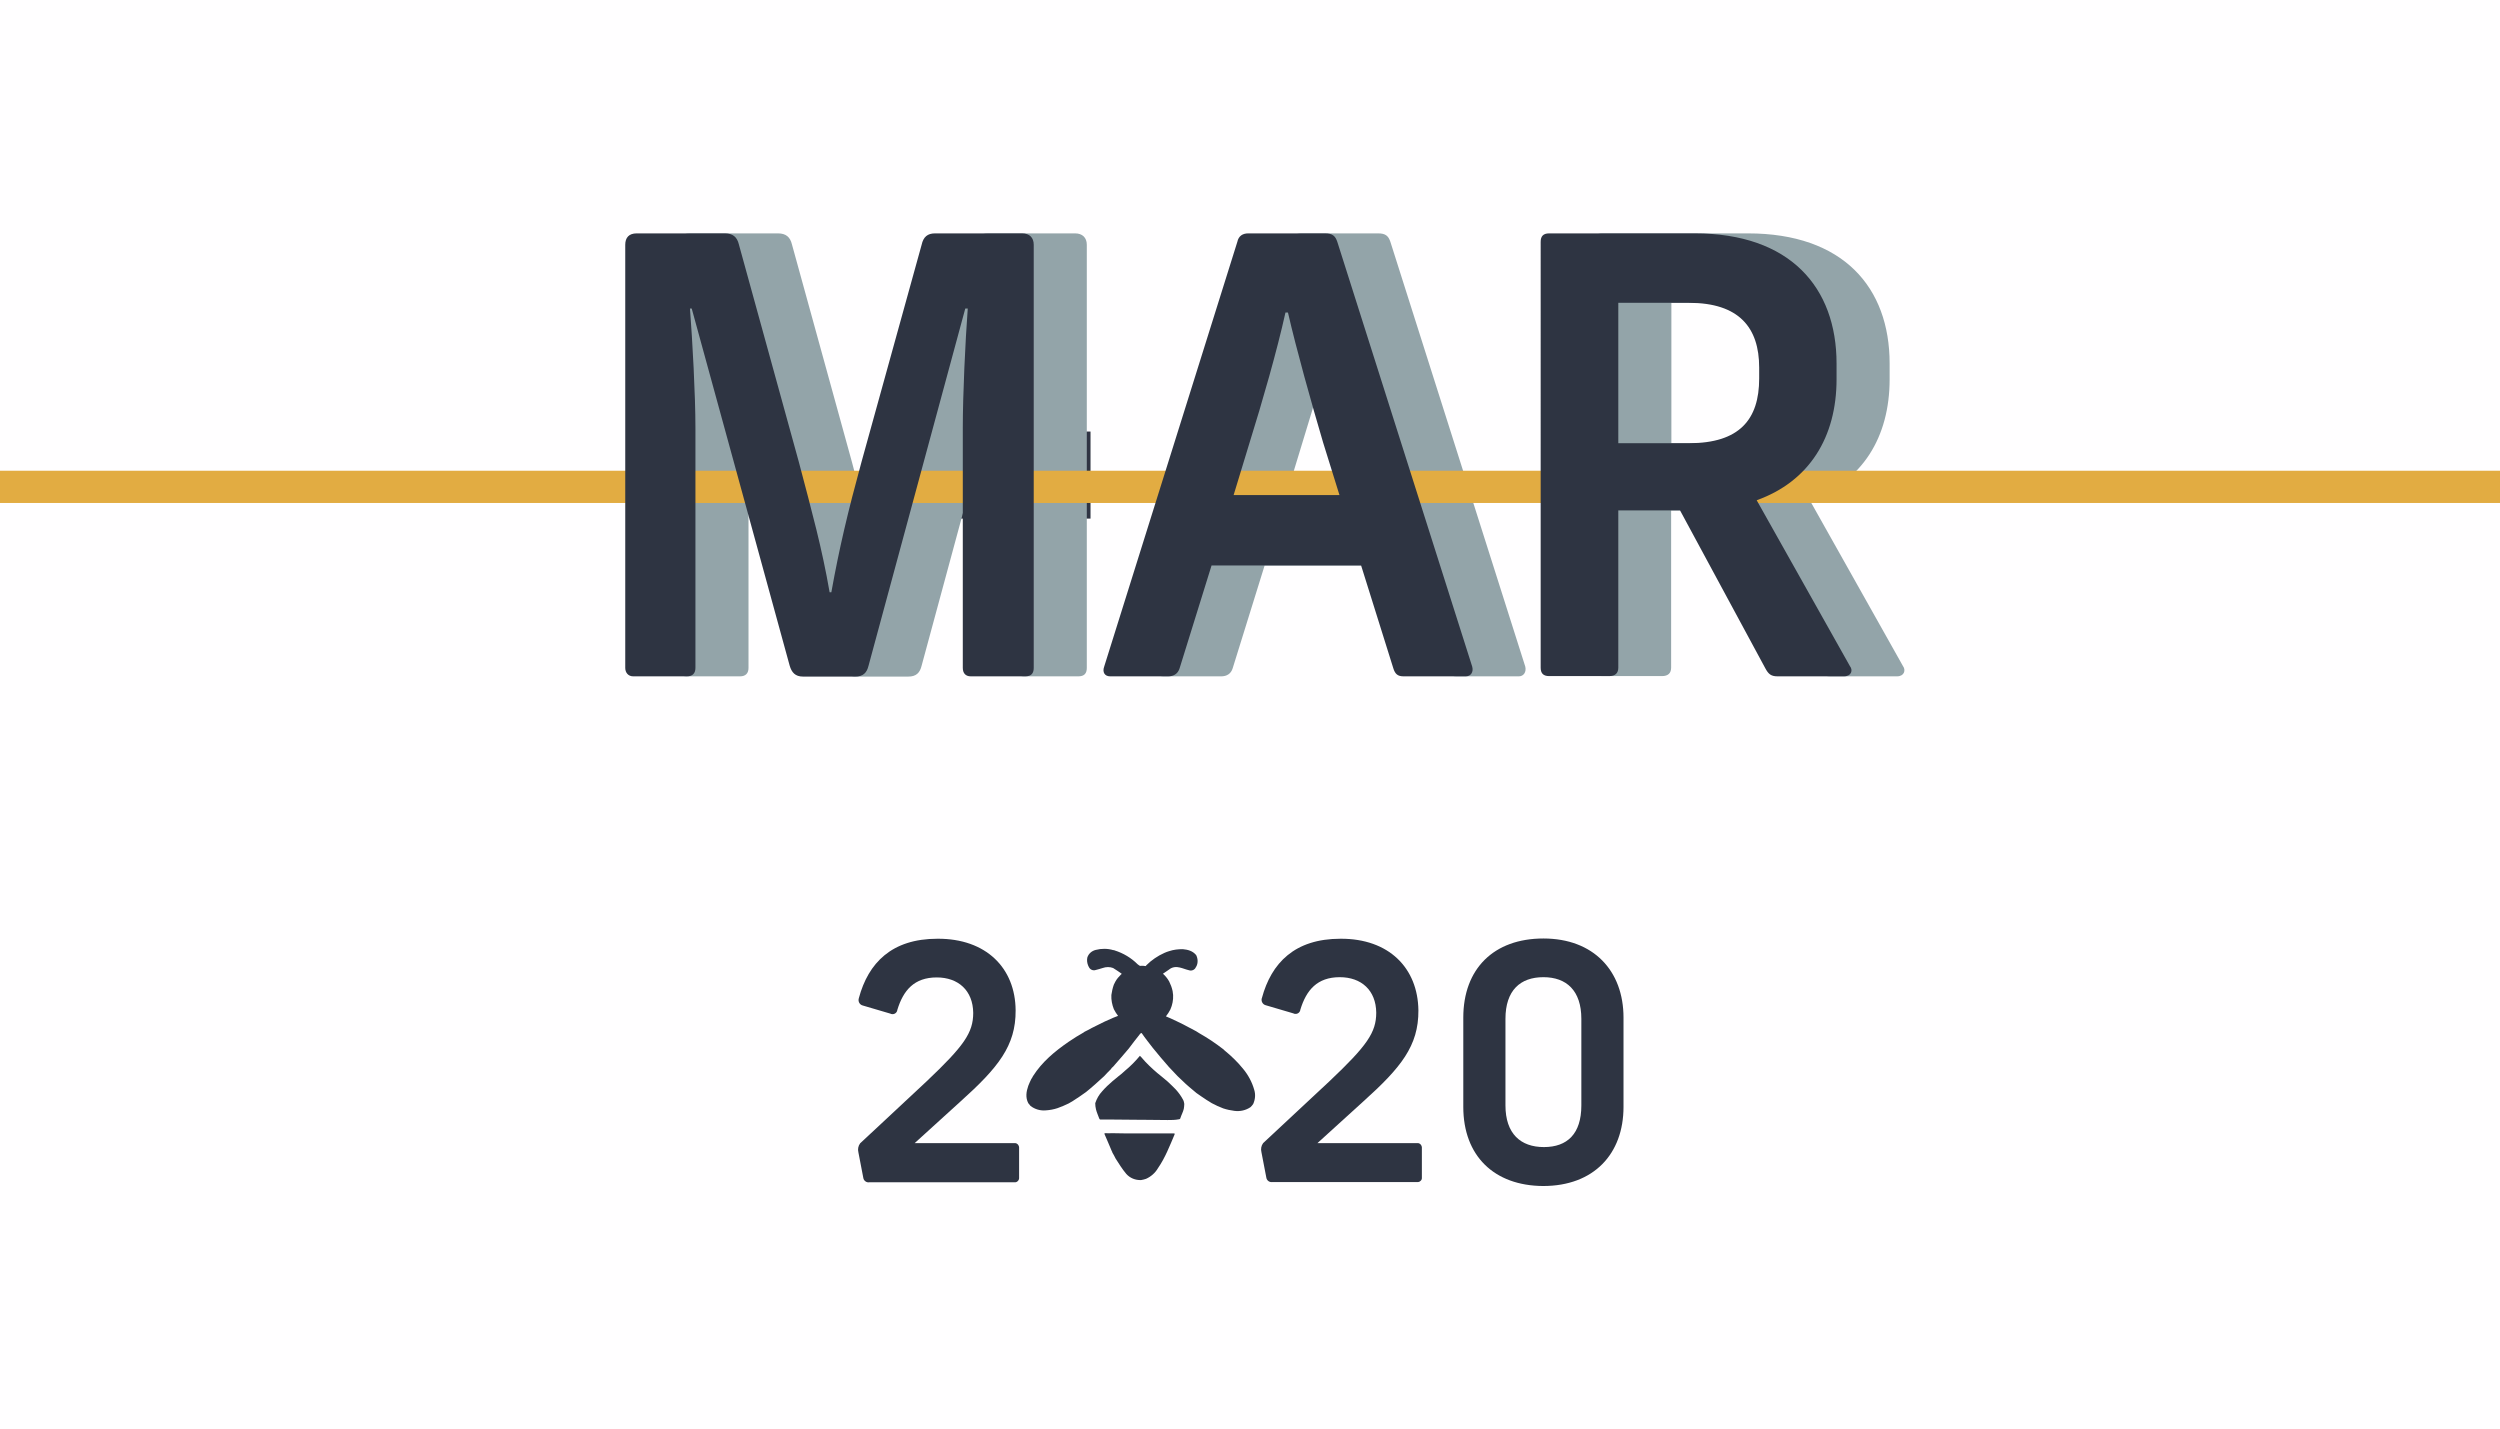 <?xml version="1.0" encoding="utf-8"?>
<!-- Generator: Adobe Illustrator 24.1.1, SVG Export Plug-In . SVG Version: 6.00 Build 0)  -->
<svg version="1.1" id="Layer_1" xmlns="http://www.w3.org/2000/svg" xmlns:xlink="http://www.w3.org/1999/xlink" x="0px" y="0px"
	 viewBox="0 0 1008 576" style="enable-background:new 0 0 1008 576;" xml:space="preserve">
<style type="text/css">
	.st0{fill:#FFFEFF;}
	.st1{fill:#2F3443;}
	.st2{fill:#2E3442;}
	.st3{enable-background:new    ;}
	.st4{fill:#93A4A9;}
	.st5{fill:#C7DDE3;stroke:#E2AC42;stroke-width:13;stroke-miterlimit:10;}
</style>
<rect class="st0" width="1008" height="576"/>
<rect x="275.5" y="172.1" class="st1" width="56.4" height="35.1"/>
<rect x="383.3" y="174" class="st1" width="56.4" height="35.1"/>
<path class="st2" d="M459.5,417.1c-1.5,1.9-3,3.8-4.4,5.7c-2.1,2.5-4.2,4.9-6.3,7.3c-0.4,0.3-0.7,0.6-0.9,1
	c-0.9,0.9-1.8,1.8-2.7,2.8c-2.4,2.2-4.8,4.4-7.3,6.4c-1.7,1.2-3.5,2.5-5.3,3.6l-1.7,1c-1.5,0.7-3,1.4-4.5,1.9s-3.1,0.8-4.7,0.9
	c-2.2,0.2-4.4-0.4-6.2-1.8l-0.9-1.1c-1.2-2.3-0.8-4.7,0-7c0.3-0.9,0.8-1.8,1.2-2.7c0.3-0.4,0.5-0.8,0.7-1.2
	c3.7-5.8,8.8-10,14.3-13.8c2-1.4,4-2.6,6.1-3.8c0.1-0.1,0.3-0.2,0.4-0.3c0.4-0.2,0.8-0.4,1.2-0.6c2.3-1.3,4.6-2.3,6.9-3.5l3.6-1.6
	l1.8-0.7c-0.6-0.8-1.2-1.7-1.7-2.7c-0.7-1.8-1.1-3.7-1-5.7c0.2-1.4,0.5-2.8,1-4.2c0.2-0.4,0.4-0.8,0.6-1.2c0.6-1.1,1.4-2,2.3-2.9
	c0.1-0.1,0.5-0.2,0.1-0.4c-1.1-0.8-2.2-1.5-3.3-2.2c-1.3-0.5-2.8-0.5-4.2,0c-1,0.3-1.9,0.6-2.8,0.8c-1.1,0.4-2.4-0.2-2.8-1.3
	c-0.1-0.1-0.1-0.2-0.2-0.3v-0.1l-0.1-0.2c-0.4-1-0.5-2.1-0.3-3.1c0.5-1.6,1.8-2.7,3.4-3.1c2.3-0.6,4.8-0.6,7.1,0.1h0.3
	c0,0,0.1,0.1,0.2,0.1c3.5,1.1,6.7,3,9.3,5.6c0.5,0.4,0.9,0.8,1.5,0.6c0.5,0,1,0,1.5,0.1c0.3,0.1,0.4-0.1,0.5-0.3
	c2.1-2.1,4.6-3.8,7.3-5c0.6-0.3,1.3-0.5,1.9-0.7c1.8-0.6,3.6-0.8,5.5-0.8c2.1,0.2,4,0.7,5.4,2.4c0.7,1.4,0.8,3.1,0.1,4.5l0,0
	l-0.2,0.3c-0.4,1.1-1.7,1.7-2.8,1.3c-1.3-0.3-2.4-0.8-3.7-1.1c-1.5-0.4-3.1-0.2-4.3,0.8l-2.5,1.7c1,0.9,1.8,1.9,2.5,3.1
	c0.6,1.2,1.1,2.5,1.4,3.9c0.1,0.5,0.1,1.1,0.2,1.6c0.1,2-0.3,4-1.1,5.8c-0.5,1-1.1,1.9-1.8,2.8c0.5,0.2,1,0.4,1.4,0.6
	c1.8,0.8,3.7,1.7,5.5,2.6l5.3,2.8c0.4,0.2,0.7,0.5,1.1,0.7c1.8,1,3.5,2.1,5.2,3.2s3.2,2.3,4.7,3.4l0,0l0.4,0.4
	c2.7,2.2,5.2,4.6,7.4,7.3c2.1,2.5,3.7,5.4,4.6,8.6c0.6,1.9,0.4,3.9-0.4,5.7c-0.3,0.5-0.7,0.9-1.1,1.3c-1.9,1.3-4.2,1.8-6.5,1.5
	c-1.5-0.2-3-0.5-4.5-1c-1.6-0.6-3.1-1.3-4.6-2.1l-2.1-1.3c-1.4-0.9-2.8-1.9-4.1-2.8c-1.9-1.6-3.9-3.2-5.7-5
	c-0.6-0.6-1.3-1.2-1.9-1.8l-3.5-3.7c-2.2-2.5-4.4-5.1-6.5-7.7c-1.5-2-3.1-3.9-4.5-6C459.7,416.7,459.6,416.9,459.5,417.1z"/>
<path class="st2" d="M470.8,451.6l-10.3-0.1h-1l-11.1-0.1h-4.3H444c-0.6,0.1-0.7-0.2-0.9-0.7c-0.4-1.1-0.9-2.2-1.2-3.4
	c-0.2-0.8-0.3-1.7-0.3-2.5c0.6-1.8,1.5-3.4,2.8-4.8c1.3-1.5,2.7-2.8,4.2-4.1l2.3-1.9c0.9-0.7,1.8-1.4,2.6-2.2
	c2.2-1.8,4.3-3.9,6.1-6.1c0.8,0.7,1.4,1.6,2.2,2.4c2,2.1,4.2,4.1,6.5,5.9l2.4,2c1.1,1.1,2.3,2.1,3.3,3.2c1.2,1.3,2.2,2.7,3,4.2
	c0.3,0.5,0.4,1.1,0.5,1.7c0,0.7-0.1,1.3-0.2,2c-0.3,1.3-1,2.5-1.4,3.8c-0.1,0.3-0.3,0.4-0.6,0.4
	C473.8,451.6,472.3,451.6,470.8,451.6z"/>
<path class="st2" d="M448.4,456.9c2.1,0,4.2,0.1,6.2,0.1c1.6,0,3.2,0,4.9,0c0.8,0,1.7,0,2.5,0h8.6c0.9,0,1.8,0,2.7,0
	c0.3,0,0.4,0,0.3,0.4c-2,4.7-3.8,9.4-6.7,13.6c-1.1,1.9-2.8,3.4-4.8,4.3c-0.6,0.2-1.3,0.4-2,0.5c-2.3,0.1-4.5-0.8-6-2.5
	c-0.8-1-1.6-2-2.3-3.1c-0.7-1-1.3-2.1-2-3.1c-0.4-0.8-0.8-1.6-1.3-2.4c0-0.2-0.1-0.4-0.2-0.5c-1-2.3-1.9-4.6-2.9-6.8
	c-0.2-0.4-0.1-0.5,0.4-0.5C446.7,457,447.5,456.9,448.4,456.9z"/>
<path class="st2" d="M409.5,407.4c0.1,14.3-7.1,23.1-22.1,36.6l-18.6,16.9H409c1-0.1,1.8,0.7,1.9,1.7c0,0.1,0,0.2,0,0.3v11.9
	c0.1,0.9-0.6,1.8-1.5,1.9c-0.1,0-0.2,0-0.4,0h-58.5c-1.1,0.2-2.2-0.6-2.4-1.7l-2-10.4c-0.3-1.2-0.1-2.5,0.7-3.6l26.8-25
	c15.1-14.3,18.8-19.6,18.8-27.6c-0.1-9-6-14.3-14.7-14.3c-9.1,0-13.5,5.2-15.9,13.1c-0.1,1-1,1.8-2.1,1.7c-0.3,0-0.5-0.1-0.7-0.2
	l-11.2-3.3c-1.1-0.3-1.8-1.4-1.6-2.6c0-0.1,0.1-0.2,0.1-0.4c3.8-14.1,13.2-23.9,31.7-23.9C397.6,378.4,409.4,390.3,409.5,407.4z"/>
<path class="st2" d="M571.9,407.4c0.1,14.3-7.1,23.1-22.1,36.6l-18.6,16.9h40.2c1-0.1,1.8,0.7,1.9,1.7c0,0.1,0,0.2,0,0.3v11.9
	c0.1,0.9-0.6,1.7-1.5,1.8c-0.1,0-0.3,0-0.4,0H513c-1.1,0.2-2.2-0.6-2.4-1.7l-2-10.4c-0.3-1.2-0.1-2.5,0.7-3.6l26.8-25
	c15.1-14.3,18.8-19.6,18.8-27.6c-0.1-9-6-14.3-14.7-14.3c-9.1,0-13.5,5.2-15.9,13.1c-0.1,1-1,1.8-2.1,1.7c-0.3,0-0.5-0.1-0.7-0.2
	l-11.2-3.3c-1.1-0.3-1.8-1.4-1.6-2.6c0-0.1,0.1-0.2,0.1-0.3c3.8-14.1,13.2-23.9,31.7-23.9C560,378.4,571.7,390.3,571.9,407.4z"/>
<path class="st2" d="M590,446.3v-36c0-19.7,12.3-31.9,32.3-31.9c20.2,0,32.3,13,32.3,31.9v36c0,18.9-11.9,31.9-32.4,31.9
	C602.4,478.1,590,466,590,446.3z M637.6,445.7v-34.9c0-11.4-6-16.8-15.3-16.8s-15.3,5.3-15.3,16.8v34.9c0,11.4,6.1,16.8,15.5,16.8
	S637.6,457.2,637.6,445.7L637.6,445.7z"/>
<g class="st3">
	<path class="st4" d="M438.2,98.7v170.6c0,2.2-1,3.4-3.4,3.4h-22c-2,0-3.2-1.2-3.2-3.4v-96.6c0-13.7,1-34.9,2-48.3h-1l-39,144
		c-0.7,2.9-2.2,4.4-5.4,4.4h-21c-3.2,0-4.6-1.7-5.4-4.4l-39.5-144h-0.7c1,13.2,2.2,34.6,2.2,48.3v96.6c0,2.2-1.2,3.4-3.4,3.4h-21.7
		c-2,0-3.2-1.5-3.2-3.4V98.7c0-2.9,1.5-4.6,4.6-4.6h35.6c3.2,0,4.9,1.5,5.6,4.4l24.2,87.8c5.4,20.5,9.3,34.6,12.4,52.5h0.7
		c3.2-17.8,6.6-32.2,12.2-52.7L393,98.7c0.7-3.2,2.4-4.6,5.4-4.6h35.1C436.4,94.1,438.2,95.8,438.2,98.7z"/>
	<path class="st4" d="M612.4,272.7h-25.1c-2.4,0-3.4-1-4.1-3.2l-13-41.5h-60.3L497,269.5c-0.7,2.2-2.4,3.2-4.6,3.2H469
		c-2.2,0-3.2-1.7-2.4-3.9l53.7-171.3c0.5-2.4,2.2-3.4,4.4-3.4h31c2.9,0,4.1,1,4.9,3.4L615,268.8C615.5,271,614.3,272.7,612.4,272.7z
		 M561.4,199.7l-6.6-21.2c-4.9-16.6-10.7-37.3-14.2-52.5h-1c-3.4,15.4-9.3,35.9-14.6,52.9l-6.3,20.7h42.7V199.7z"/>
	<path class="st4" d="M764.9,272.7H738c-2.7,0-3.7-1-4.9-3.2l-34.4-63.7h-24.9v63.4c0,2.2-1.2,3.4-3.7,3.4H646
		c-2.4,0-3.4-1.2-3.4-3.4V97.5c0-2.2,1-3.4,3.4-3.4h58.8c38.3,0,57.1,21.7,57.1,52.5v6.3c0,23.4-11,41.2-32.2,48.8l37.6,66.9
		C768.5,270.2,767.8,272.7,764.9,272.7z M673.9,178.7h28.5c20.3,0,28.3-9.5,28.3-26.1v-4.4c0-16.1-8.1-26.1-28.3-26.1h-28.5V178.7z"
		/>
</g>
<line class="st5" x1="0" y1="196.3" x2="1008" y2="196.3"/>
<g class="st3">
	<path class="st2" d="M416.8,98.7v170.6c0,2.2-1,3.4-3.4,3.4h-22c-2,0-3.2-1.2-3.2-3.4v-96.6c0-13.7,1-34.9,2-48.3h-1l-39,144
		c-0.7,2.9-2.2,4.4-5.4,4.4h-21c-3.2,0-4.6-1.7-5.4-4.4l-39.5-144h-0.7c1,13.2,2.2,34.6,2.2,48.3v96.6c0,2.2-1.2,3.4-3.4,3.4h-21.7
		c-2,0-3.2-1.5-3.2-3.4V98.7c0-2.9,1.5-4.6,4.6-4.6h35.6c3.2,0,4.9,1.5,5.6,4.4l24.2,87.8c5.4,20.5,9.3,34.6,12.4,52.5h0.7
		c3.2-17.8,6.6-32.2,12.2-52.7l24.2-87.4c0.7-3.2,2.4-4.6,5.4-4.6h35.1C415.1,94.1,416.8,95.8,416.8,98.7z"/>
	<path class="st2" d="M591,272.7h-25.1c-2.4,0-3.4-1-4.1-3.2l-13-41.5h-60.3l-12.9,41.5c-0.7,2.2-2.4,3.2-4.6,3.2h-23.4
		c-2.2,0-3.2-1.7-2.4-3.9l53.7-171.3c0.5-2.4,2.2-3.4,4.4-3.4h31c2.9,0,4.1,1,4.9,3.4l54.4,171.3C594.2,271,593,272.7,591,272.7z
		 M540.1,199.7l-6.6-21.2c-4.9-16.6-10.7-37.3-14.2-52.5h-1c-3.4,15.4-9.3,35.9-14.6,52.9l-6.3,20.7h42.7V199.7z"/>
	<path class="st2" d="M743.5,272.7h-26.8c-2.7,0-3.7-1-4.9-3.2l-34.4-63.7h-24.9v63.4c0,2.2-1.2,3.4-3.7,3.4h-24.2
		c-2.4,0-3.4-1.2-3.4-3.4V97.5c0-2.2,1-3.4,3.4-3.4h58.8c38.3,0,57.1,21.7,57.1,52.5v6.3c0,23.4-11,41.2-32.2,48.8l37.6,66.9
		C747.2,270.2,746.5,272.7,743.5,272.7z M652.5,178.7H681c20.3,0,28.3-9.5,28.3-26.1v-4.4c0-16.1-8.1-26.1-28.3-26.1h-28.5V178.7z"
		/>
</g>
</svg>
